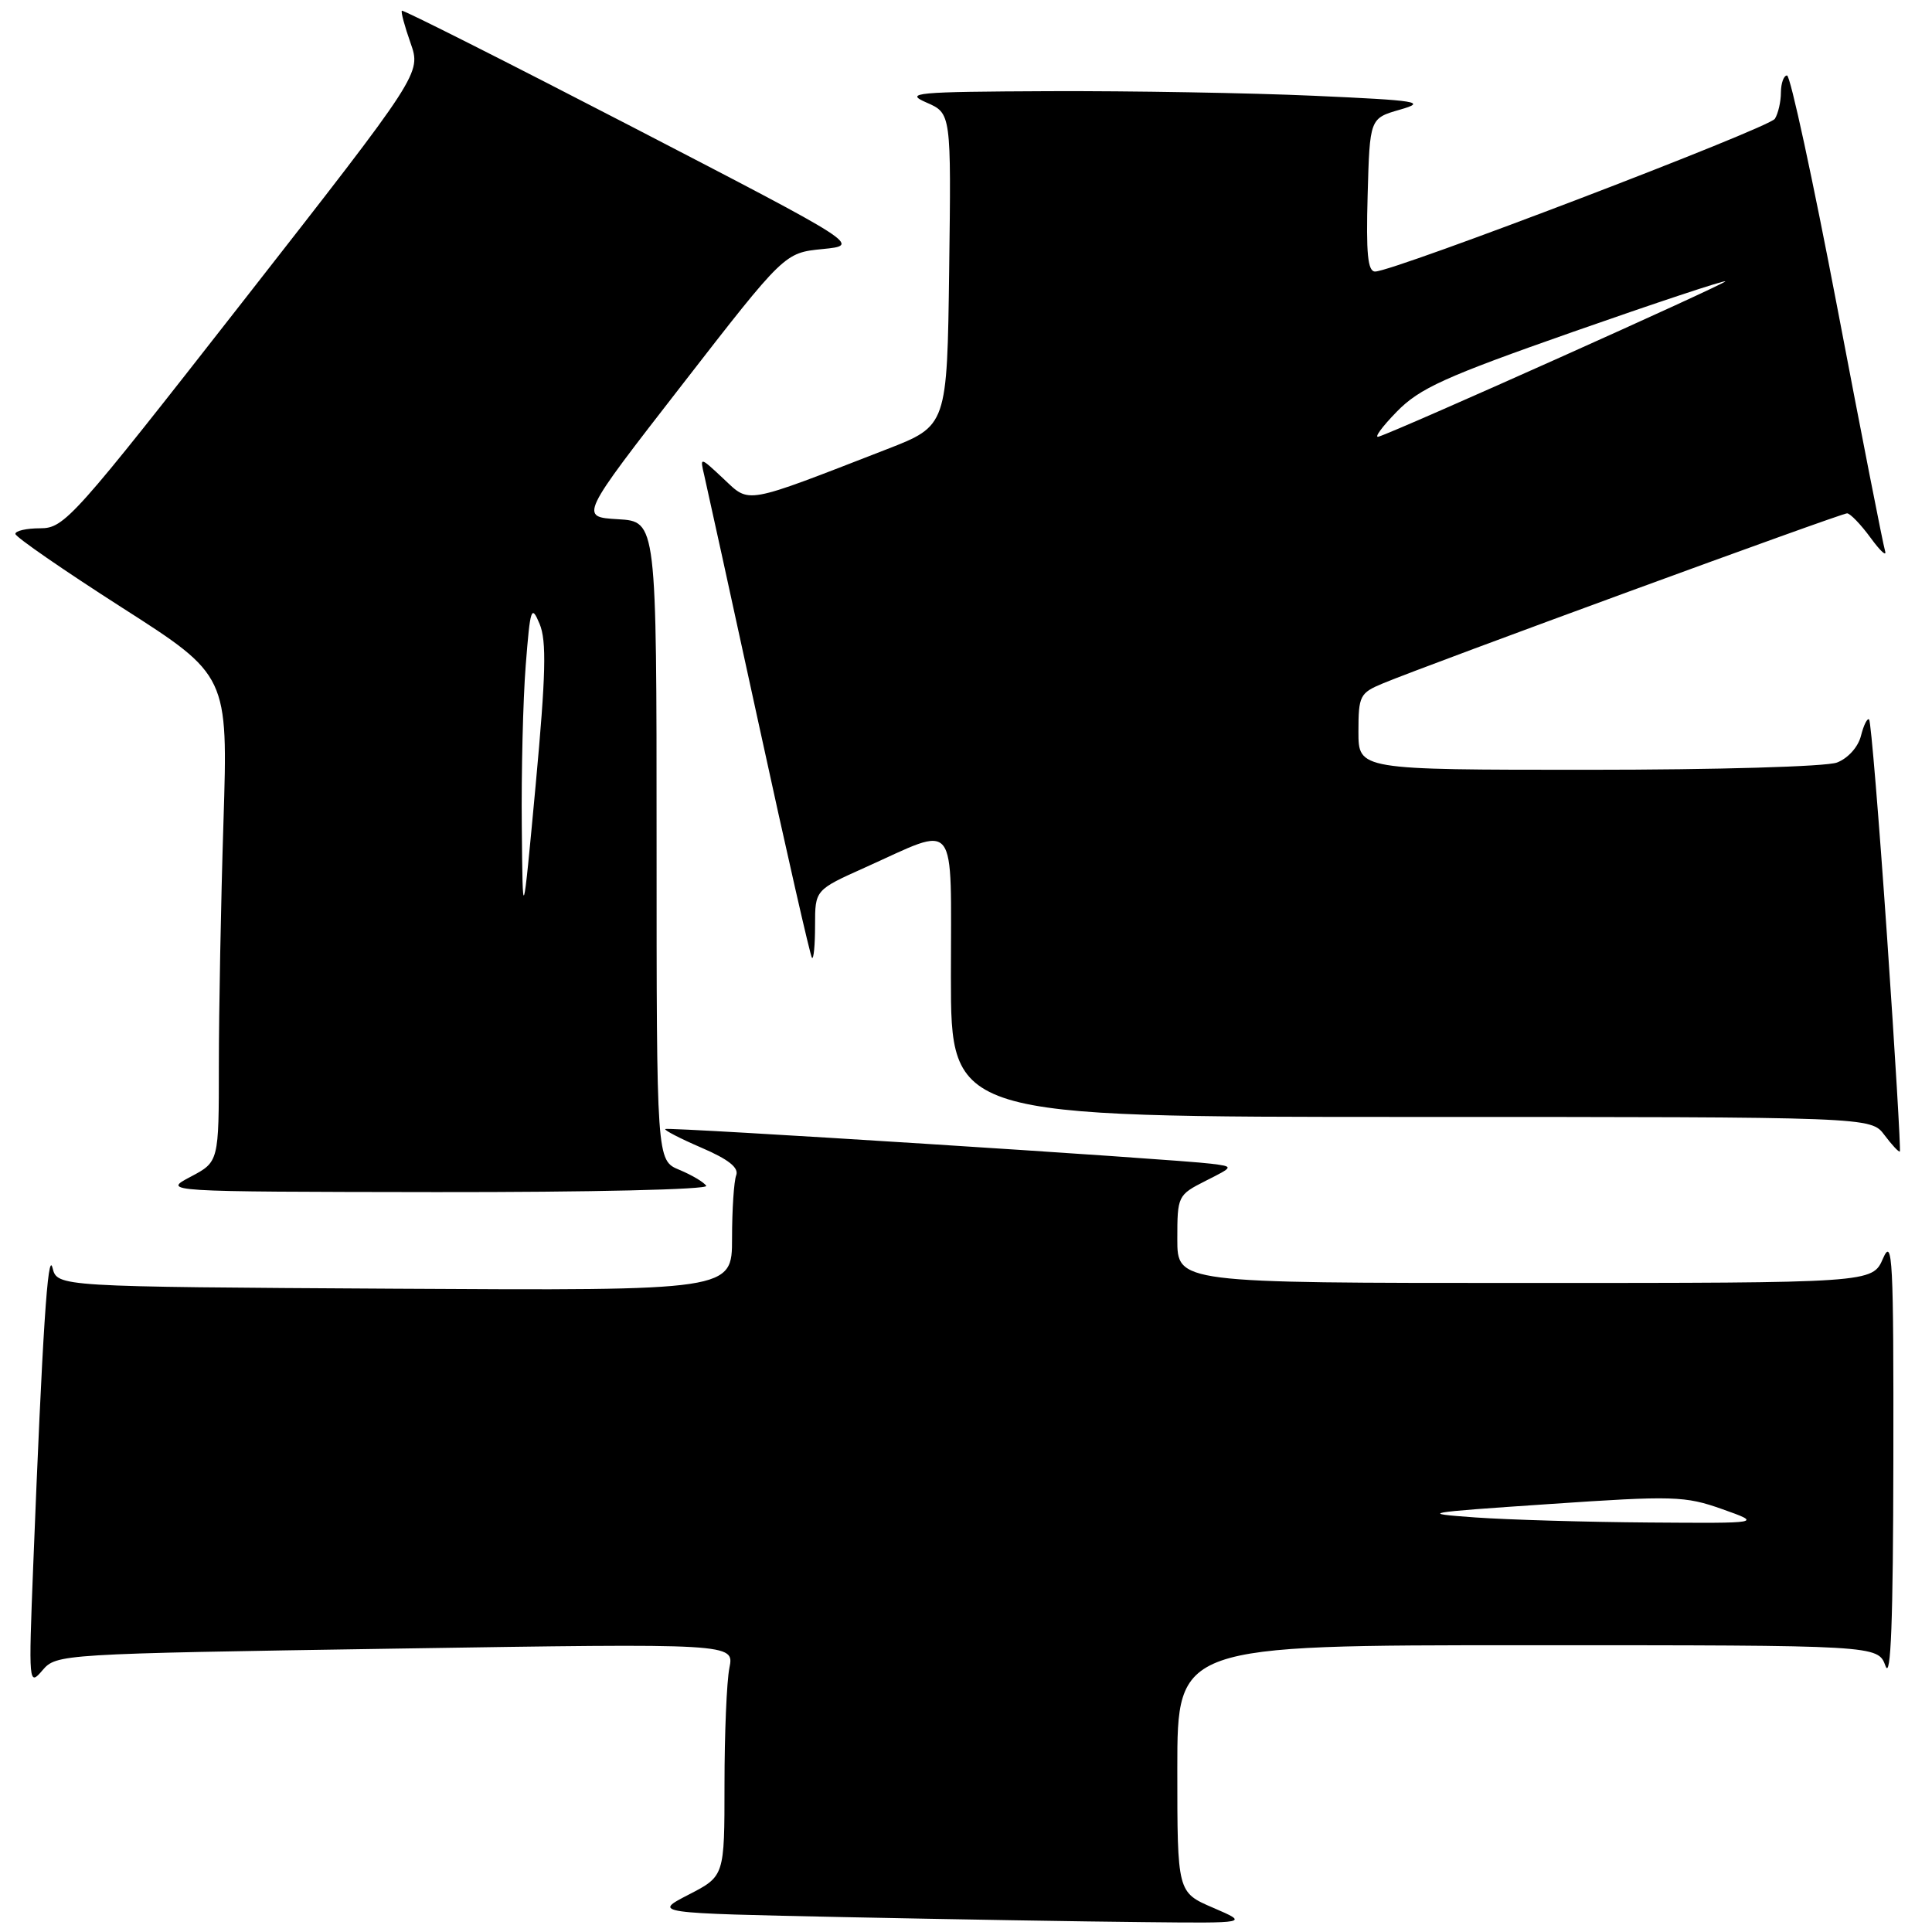 <?xml version="1.0" encoding="UTF-8" standalone="no"?>
<!DOCTYPE svg PUBLIC "-//W3C//DTD SVG 1.1//EN" "http://www.w3.org/Graphics/SVG/1.1/DTD/svg11.dtd" >
<svg xmlns="http://www.w3.org/2000/svg" xmlns:xlink="http://www.w3.org/1999/xlink" version="1.1" viewBox="0 0 256 256">
 <g >
 <path fill="currentColor"
d=" M 160.75 252.79 C 156.00 250.75 156.00 250.75 156.00 234.38 C 156.00 218.00 156.00 218.00 202.42 218.00 C 248.83 218.00 248.83 218.00 249.84 220.75 C 250.55 222.70 250.85 214.79 250.88 193.50 C 250.92 166.81 250.77 163.86 249.51 166.75 C 248.10 170.00 248.10 170.00 202.05 170.00 C 156.00 170.00 156.00 170.00 156.00 164.19 C 156.00 158.47 156.06 158.34 159.75 156.47 C 163.50 154.58 163.50 154.58 160.50 154.20 C 155.60 153.58 88.53 149.31 88.15 149.60 C 87.96 149.74 90.12 150.86 92.95 152.08 C 96.53 153.62 97.93 154.73 97.55 155.73 C 97.25 156.52 97.00 160.28 97.00 164.09 C 97.00 171.02 97.00 171.02 52.29 170.76 C 7.59 170.50 7.59 170.50 6.96 168.00 C 6.34 165.53 5.63 176.37 4.40 207.50 C 3.78 223.19 3.81 223.46 5.63 221.32 C 7.48 219.17 7.94 219.14 52.40 218.45 C 97.30 217.75 97.30 217.75 96.65 221.00 C 96.29 222.79 96.00 229.73 96.00 236.43 C 96.00 248.60 96.00 248.60 91.25 251.05 C 86.50 253.50 86.50 253.50 112.00 254.03 C 126.03 254.32 143.80 254.62 151.50 254.69 C 165.50 254.84 165.50 254.84 160.75 252.79 Z  M 93.58 157.13 C 93.28 156.65 91.68 155.70 90.02 155.01 C 87.00 153.76 87.00 153.76 87.00 111.43 C 87.00 69.10 87.00 69.10 81.89 68.80 C 76.78 68.50 76.78 68.50 90.37 51.00 C 103.95 33.50 103.95 33.50 109.00 33.00 C 114.05 32.50 114.05 32.50 83.79 16.82 C 67.14 8.20 53.40 1.27 53.25 1.42 C 53.10 1.57 53.62 3.49 54.40 5.70 C 55.81 9.72 55.81 9.72 32.25 39.86 C 9.73 68.67 8.54 70.00 5.34 70.00 C 3.50 70.00 2.02 70.34 2.04 70.75 C 2.07 71.16 8.42 75.55 16.15 80.50 C 30.22 89.50 30.22 89.50 29.61 108.91 C 29.27 119.59 29.00 134.09 29.00 141.14 C 29.00 153.95 29.00 153.95 25.25 155.93 C 21.50 157.91 21.50 157.91 57.81 157.96 C 78.15 157.98 93.88 157.62 93.58 157.13 Z  M 250.04 124.06 C 248.97 108.50 247.90 95.57 247.67 95.34 C 247.43 95.10 246.95 96.07 246.59 97.49 C 246.22 98.98 244.87 100.48 243.41 101.04 C 241.98 101.58 227.56 102.00 210.43 102.00 C 180.00 102.00 180.00 102.00 180.00 96.95 C 180.00 92.19 180.19 91.82 183.25 90.55 C 189.23 88.06 243.98 68.00 244.75 68.02 C 245.16 68.03 246.57 69.49 247.87 71.27 C 249.17 73.05 250.03 73.83 249.78 73.00 C 249.52 72.17 246.67 57.66 243.45 40.75 C 240.22 23.84 237.23 10.00 236.79 10.00 C 236.36 10.00 235.99 11.01 235.98 12.25 C 235.98 13.49 235.61 15.06 235.18 15.74 C 234.40 16.97 184.72 35.95 182.22 35.98 C 181.23 36.00 181.00 33.60 181.22 25.84 C 181.50 15.68 181.50 15.68 185.50 14.53 C 189.10 13.50 187.98 13.31 174.09 12.69 C 165.62 12.31 149.87 12.04 139.09 12.08 C 121.21 12.16 119.78 12.29 122.77 13.59 C 126.04 15.02 126.04 15.02 125.77 35.72 C 125.50 56.42 125.50 56.42 117.50 59.53 C 98.42 66.94 99.41 66.76 95.87 63.44 C 92.73 60.50 92.73 60.50 93.32 63.00 C 93.64 64.38 96.90 79.22 100.55 96.00 C 104.20 112.78 107.37 126.69 107.59 126.92 C 107.82 127.15 108.00 125.21 108.00 122.62 C 108.00 117.92 108.00 117.92 114.62 114.95 C 127.07 109.36 126.00 108.00 126.00 129.39 C 126.00 148.00 126.00 148.00 186.95 148.00 C 247.91 148.00 247.91 148.00 249.70 150.40 C 250.69 151.72 251.61 152.70 251.74 152.58 C 251.87 152.45 251.11 139.62 250.04 124.06 Z  M 195.50 201.07 C 187.95 200.53 188.49 200.43 205.21 199.30 C 221.77 198.17 223.27 198.22 228.21 199.97 C 233.50 201.85 233.50 201.85 218.50 201.74 C 210.25 201.68 199.90 201.38 195.50 201.07 Z  M 69.14 109.50 C 69.07 102.35 69.30 92.75 69.66 88.17 C 70.26 80.52 70.41 80.07 71.50 82.67 C 72.44 84.91 72.33 89.38 70.98 104.00 C 69.26 122.50 69.26 122.50 69.14 109.50 Z  M 185.06 54.57 C 188.11 51.44 191.42 49.94 208.47 43.96 C 219.40 40.13 228.46 37.12 228.61 37.28 C 228.86 37.53 185.34 57.03 182.67 57.86 C 182.03 58.06 183.10 56.58 185.06 54.57 Z "/>
</g>
</svg>
